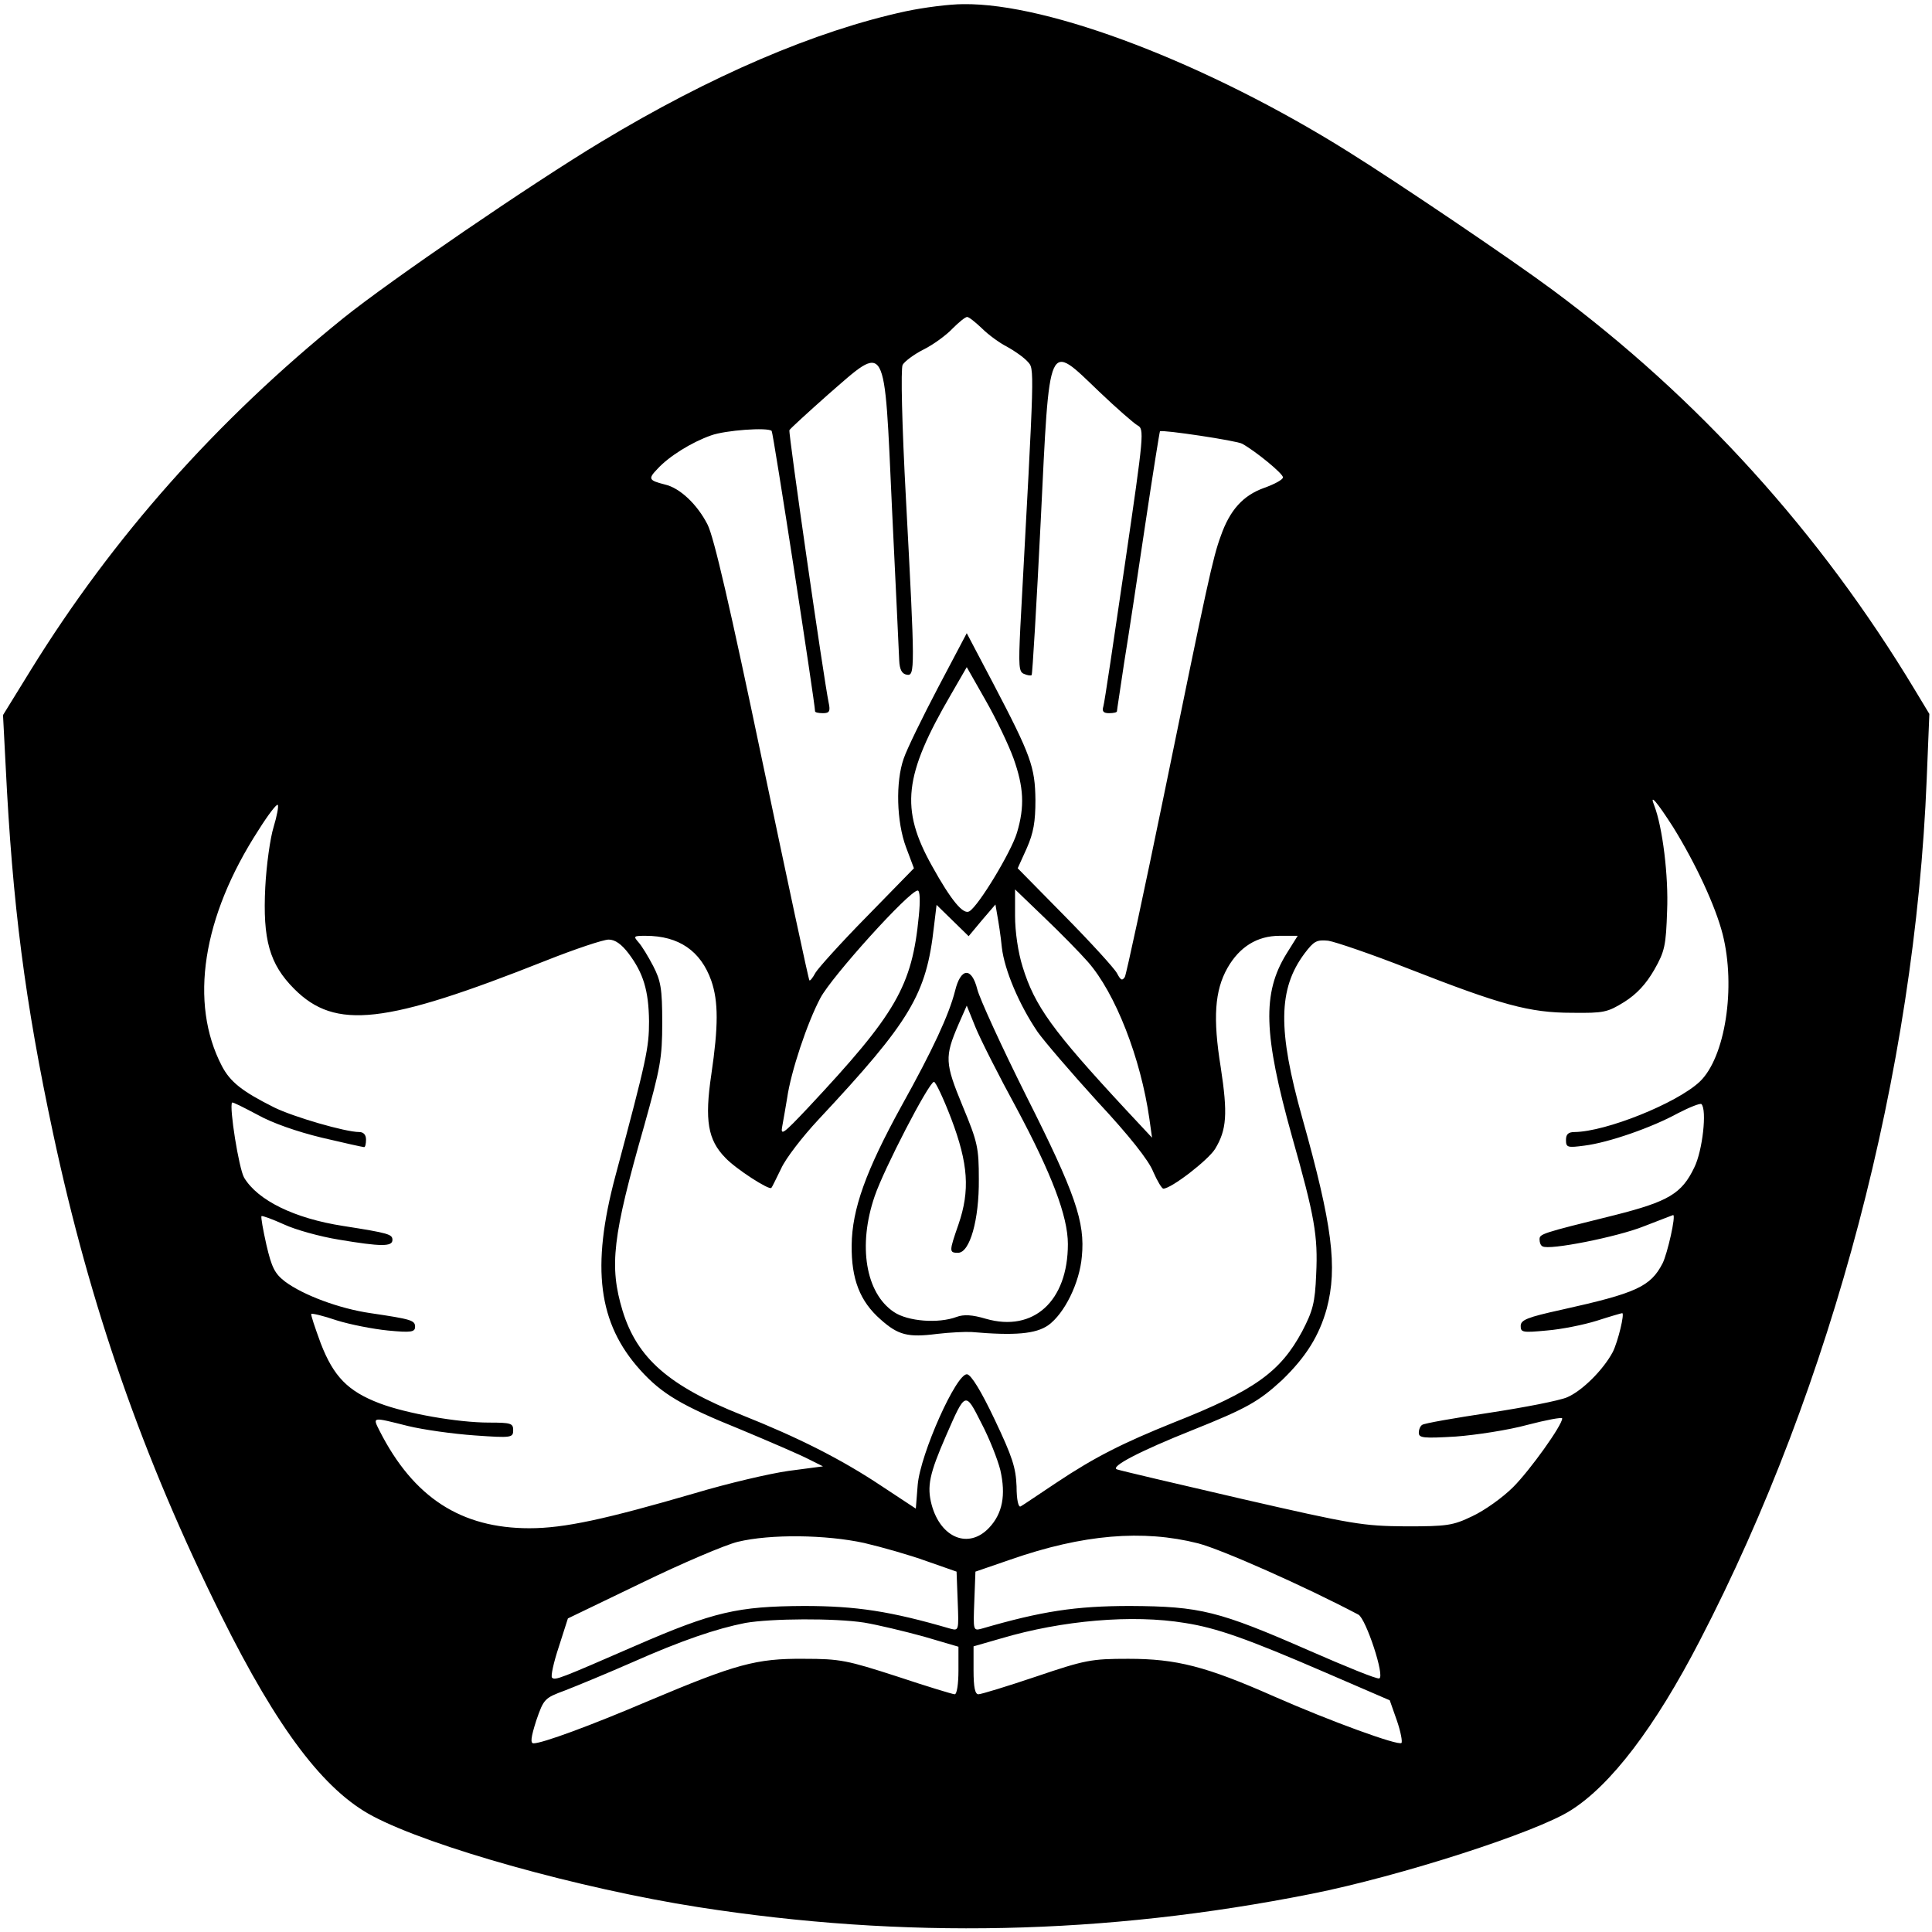 <?xml version="1.0" standalone="no"?>
<!DOCTYPE svg PUBLIC "-//W3C//DTD SVG 20010904//EN"
 "http://www.w3.org/TR/2001/REC-SVG-20010904/DTD/svg10.dtd">
<svg version="1.0" xmlns="http://www.w3.org/2000/svg"
 width="512pt" height="512pt" viewBox="0 0 512 512"
 preserveAspectRatio="xMidYMid meet">

<g transform="translate(0,512) scale(0.1,-0.1)"
fill="#000000" stroke="none">
<path d="M2400 5090 c-240 -52 -517 -171 -807 -346 -183 -110 -560 -368 -683
-467 -337 -272 -611 -581 -828 -932 l-74 -120 7 -135 c18 -367 51 -624 126
-975 98 -458 237 -857 445 -1276 150 -302 273 -464 402 -532 155 -82 549 -192
862 -241 544 -85 1077 -74 1625 35 236 47 596 163 687 221 107 67 224 221 342
449 353 680 571 1510 602 2285 l7 172 -38 63 c-251 417 -575 775 -961 1061
-109 81 -408 283 -541 366 -372 233 -792 394 -1020 391 -37 0 -106 -9 -153
-19z m202 -840 c17 -17 47 -39 67 -49 20 -11 44 -28 54 -39 19 -21 19 -1 -19
-704 -5 -104 -4 -119 10 -124 9 -4 18 -5 20 -3 2 2 13 186 24 408 24 490 17
475 155 343 45 -43 91 -83 101 -89 19 -10 18 -20 -33 -369 -29 -198 -54 -367
-57 -376 -4 -13 0 -18 15 -18 12 0 21 2 21 5 0 3 9 60 19 128 11 67 36 232 56
367 20 134 38 246 39 247 5 5 205 -25 218 -33 36 -20 108 -79 108 -89 0 -6
-22 -18 -50 -28 -56 -20 -91 -59 -115 -128 -21 -57 -35 -123 -150 -684 -53
-258 -100 -476 -104 -484 -7 -11 -11 -9 -21 10 -7 13 -69 81 -138 151 l-125
127 24 53 c18 41 23 70 23 128 -1 88 -12 118 -112 309 l-70 133 -76 -144 c-42
-80 -83 -164 -91 -188 -22 -62 -19 -168 6 -235 l21 -56 -124 -127 c-69 -70
-130 -138 -137 -150 -7 -13 -14 -22 -16 -20 -2 1 -58 263 -125 582 -85 406
-128 593 -145 626 -27 53 -73 97 -113 106 -43 11 -45 15 -20 41 31 34 91 71
142 89 38 14 151 22 161 12 4 -3 115 -723 115 -743 0 -3 9 -5 21 -5 17 0 20 5
15 28 -13 63 -107 715 -104 722 2 4 48 46 102 94 158 137 149 153 170 -304 10
-201 18 -381 19 -400 1 -24 7 -36 20 -38 22 -4 22 12 -2 463 -11 203 -14 347
-9 358 5 9 30 28 56 41 26 13 60 38 76 55 17 17 34 31 39 31 5 0 22 -14 39
-30z m84 -1140 c27 -76 30 -127 9 -197 -15 -50 -101 -193 -126 -208 -16 -10
-48 28 -99 120 -85 152 -75 240 51 456 l41 71 50 -88 c28 -49 61 -118 74 -154z
m1748 -182 c60 -97 112 -209 131 -283 36 -141 7 -328 -61 -392 -61 -57 -248
-132 -331 -133 -17 0 -23 -6 -23 -21 0 -20 4 -21 49 -15 64 8 179 48 248 86
31 16 59 27 62 24 15 -15 3 -124 -19 -168 -33 -69 -68 -90 -210 -126 -198 -49
-200 -50 -200 -65 0 -8 3 -16 8 -18 17 -11 198 25 268 53 42 16 77 30 78 30 8
0 -15 -102 -28 -128 -32 -62 -70 -79 -268 -123 -91 -20 -108 -27 -108 -43 0
-17 5 -18 69 -12 38 3 98 15 133 26 34 11 65 20 67 20 7 0 -11 -75 -25 -103
-25 -47 -81 -103 -121 -120 -21 -9 -114 -27 -206 -41 -93 -14 -173 -28 -178
-32 -5 -3 -9 -12 -9 -21 0 -14 13 -15 98 -10 53 4 139 17 190 31 50 13 92 21
92 17 0 -18 -85 -137 -130 -182 -28 -28 -76 -62 -108 -77 -52 -25 -67 -27
-177 -27 -113 1 -139 5 -435 73 -173 40 -322 75 -330 78 -19 7 62 49 200 104
145 58 176 76 238 133 63 61 98 117 118 189 29 110 15 221 -65 506 -65 232
-64 341 6 435 25 33 32 37 63 34 19 -3 116 -36 215 -75 243 -95 318 -116 431
-116 84 -1 94 1 139 29 33 21 57 47 79 85 28 49 31 65 34 156 4 92 -12 222
-34 279 -14 35 7 10 50 -57z m-3709 0 c-9 -29 -19 -101 -22 -159 -7 -139 11
-204 77 -270 109 -109 240 -94 666 75 78 31 153 56 167 56 17 0 34 -12 53 -37
39 -52 53 -98 54 -179 0 -71 -6 -100 -89 -410 -65 -243 -46 -391 66 -515 57
-63 109 -94 265 -157 79 -33 160 -68 181 -79 l38 -19 -91 -12 c-50 -7 -161
-33 -248 -59 -237 -69 -346 -93 -439 -93 -181 0 -307 81 -397 258 -19 38 -21
37 75 13 41 -10 120 -21 177 -25 98 -7 102 -6 102 14 0 18 -6 20 -64 20 -83 0
-219 24 -290 51 -84 32 -122 71 -156 159 -15 41 -27 76 -25 78 2 2 32 -5 67
-17 35 -11 96 -23 136 -27 62 -6 72 -4 72 10 0 17 -10 20 -118 36 -83 12 -179
48 -227 84 -27 21 -35 37 -49 97 -9 40 -15 74 -13 76 2 2 29 -8 60 -22 30 -14
95 -32 144 -40 113 -19 143 -19 143 -1 0 15 -9 18 -130 37 -130 20 -227 68
-263 128 -14 24 -40 188 -32 199 2 2 31 -13 67 -32 39 -22 105 -45 171 -61 59
-14 109 -25 112 -25 3 0 5 9 5 20 0 13 -7 20 -18 20 -37 0 -174 40 -225 65
-86 43 -117 68 -139 110 -87 167 -52 395 97 625 25 40 48 70 51 67 3 -3 -2
-29 -11 -59z m1710 -235 c-18 -187 -60 -259 -293 -508 -66 -70 -74 -76 -69
-50 3 17 9 50 13 75 10 70 53 199 88 265 30 57 236 285 258 285 6 0 7 -27 3
-67z m448 -122 c73 -83 140 -255 163 -416 l7 -50 -70 75 c-194 209 -241 274
-273 378 -12 38 -20 93 -20 135 l0 70 77 -74 c43 -41 95 -94 116 -118z m-281
110 l36 42 5 -29 c3 -16 9 -54 12 -85 7 -60 46 -152 95 -224 17 -24 88 -107
159 -185 83 -89 136 -156 147 -185 11 -25 23 -45 27 -45 21 0 118 75 137 105
31 51 34 93 15 217 -21 130 -16 203 18 263 32 56 79 85 138 85 l48 0 -30 -48
c-64 -104 -61 -212 15 -484 60 -212 69 -263 64 -365 -3 -76 -9 -97 -37 -151
-58 -108 -126 -157 -341 -242 -134 -54 -208 -91 -310 -159 -47 -31 -89 -60
-95 -63 -6 -4 -11 17 -11 53 -2 50 -11 78 -58 177 -36 76 -62 118 -73 120 -28
4 -124 -211 -131 -293 l-5 -63 -91 60 c-108 72 -222 129 -370 188 -193 77
-277 150 -316 276 -36 119 -27 196 57 490 43 154 48 179 48 274 0 91 -4 111
-24 150 -13 25 -30 53 -39 63 -14 16 -13 17 19 17 88 0 146 -40 174 -119 19
-55 19 -120 0 -249 -18 -121 -9 -173 37 -220 28 -30 117 -87 122 -80 2 1 13
25 26 51 12 27 57 85 99 130 245 262 286 332 306 511 l7 58 42 -41 43 -42 35
42z m49 -1457 c15 -66 6 -115 -30 -153 -54 -57 -128 -27 -152 61 -13 49 -6 82
38 183 52 119 51 118 94 33 21 -40 43 -96 50 -124z m-361 -193 c47 -11 121
-32 165 -48 l80 -28 3 -79 c3 -78 3 -78 -20 -72 -158 46 -248 60 -388 60 -175
-1 -238 -15 -445 -105 -200 -87 -214 -93 -222 -85 -4 3 4 40 18 82 l24 75 195
94 c107 52 222 101 255 109 87 21 234 19 335 -3z m885 -1 c62 -16 283 -114
425 -189 20 -11 71 -165 55 -169 -7 -2 -90 32 -186 74 -240 105 -288 117 -474
118 -145 0 -235 -14 -393 -60 -23 -6 -23 -6 -20 72 l3 79 93 32 c192 67 351
80 497 43z m-885 -210 c36 -6 107 -23 158 -37 l92 -27 0 -63 c0 -35 -4 -63
-10 -63 -5 0 -74 21 -152 47 -133 43 -151 47 -248 47 -126 1 -180 -14 -410
-111 -157 -67 -283 -113 -306 -113 -9 0 -7 16 7 60 20 58 22 60 76 80 31 12
111 45 177 74 133 59 225 90 301 105 69 12 237 13 315 1z m850 -1 c84 -13 166
-42 374 -132 l169 -73 19 -54 c10 -29 15 -56 12 -59 -8 -8 -187 57 -337 123
-181 80 -259 100 -387 100 -98 0 -114 -3 -244 -47 -77 -26 -146 -47 -153 -47
-9 0 -13 18 -13 64 l0 63 73 21 c162 48 348 64 487 41z"/>
<path d="M2531 2494 c-16 -63 -59 -156 -142 -305 -94 -171 -131 -273 -132
-369 -1 -90 22 -149 77 -197 46 -41 72 -48 149 -38 34 4 76 6 92 5 115 -10
170 -5 203 18 43 31 83 112 89 182 9 91 -17 167 -147 425 -66 132 -124 259
-130 283 -15 60 -44 58 -59 -4z m163 -311 c93 -174 136 -286 136 -360 0 -151
-91 -234 -217 -198 -37 11 -59 12 -78 5 -48 -18 -129 -12 -166 13 -75 50 -96
176 -51 307 24 71 143 301 157 303 4 1 25 -43 46 -98 45 -119 50 -190 19 -280
-25 -72 -25 -75 -1 -75 31 0 56 87 55 195 0 83 -3 98 -43 194 -47 114 -48 130
-11 216 l22 50 23 -57 c13 -32 62 -129 109 -215z"/>
</g>
</svg>

